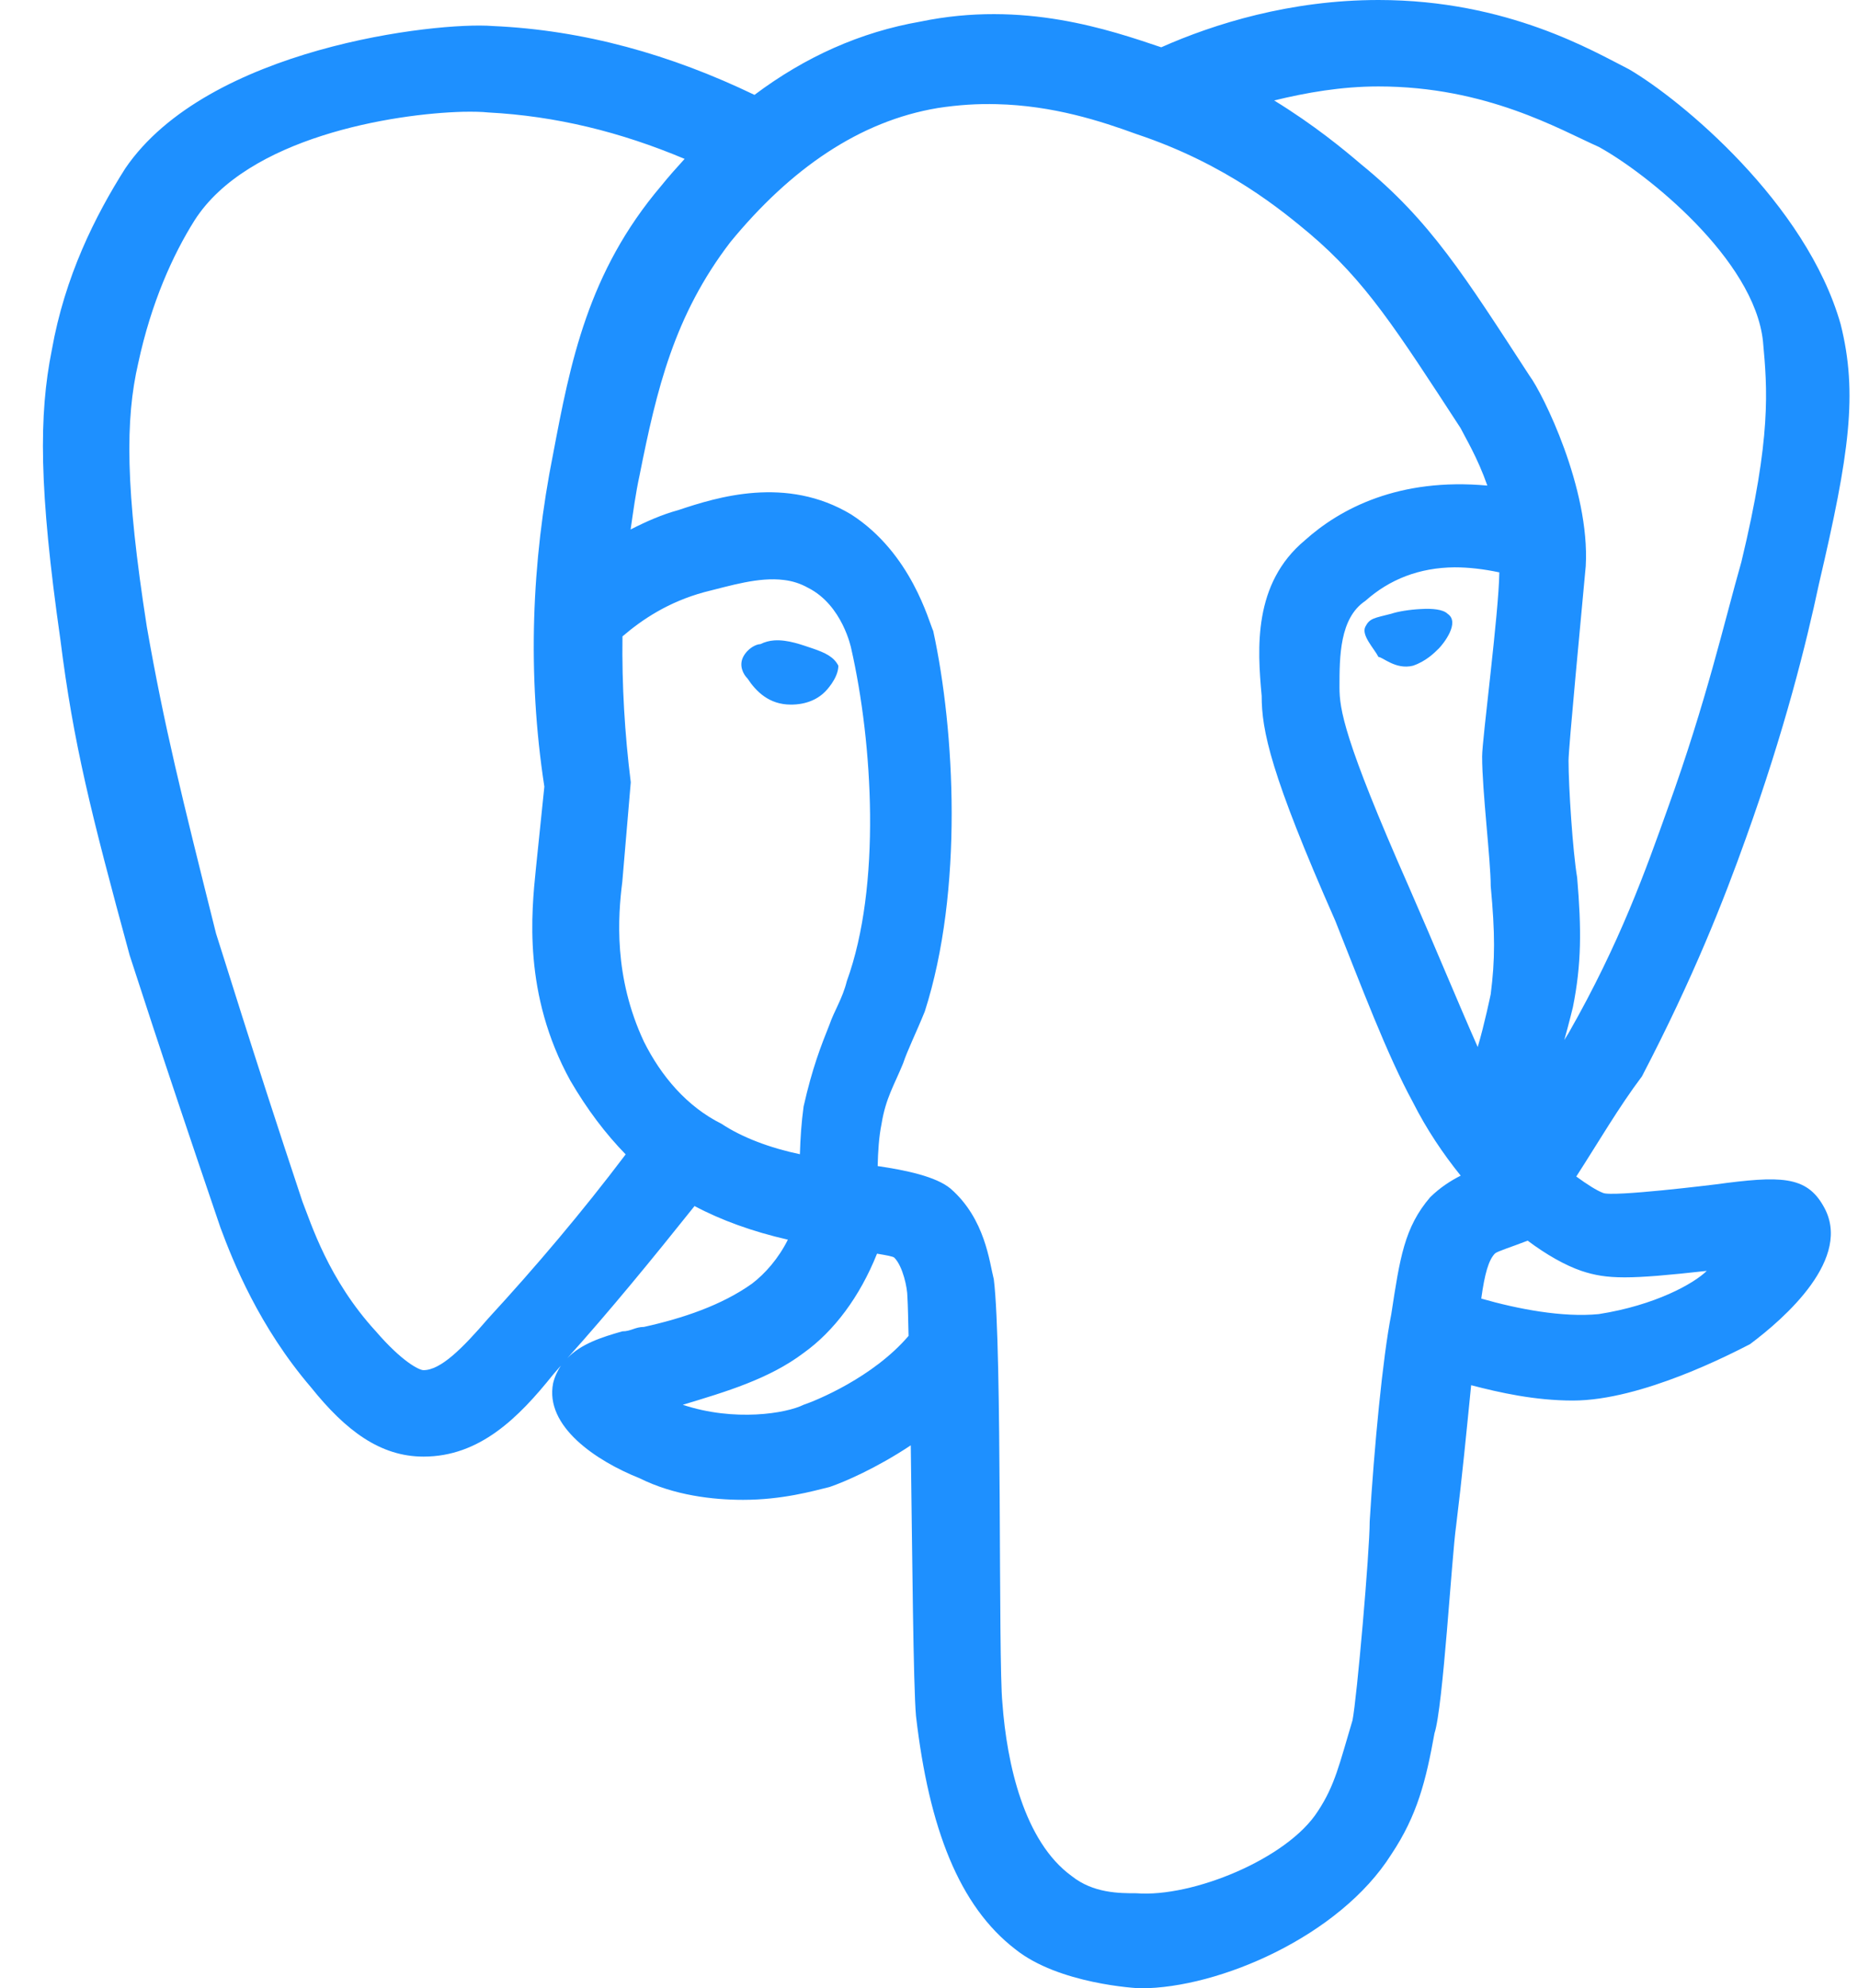<svg width="43" height="46" viewBox="0 0 43 46" fill="none" xmlns="http://www.w3.org/2000/svg">
<path d="M31.902 0C29.863 0 28.098 0.551 26.875 1.094C25.676 0.691 23.688 0.004 21.301 0.5C19.91 0.742 18.633 1.316 17.461 2.195C15.531 1.266 13.516 0.695 11.402 0.602C10.102 0.5 4.801 1.102 2.898 3.898C2.199 5 1.5 6.398 1.199 8.098C0.898 9.598 0.898 11.301 1.398 14.801C1.699 17.199 2.102 18.801 3 22.098C3.102 22.398 3.602 24 5.102 28.402C5.398 29.199 6 30.699 7.199 32.098C8 33.098 8.801 33.699 9.801 33.699C11.102 33.699 12 32.801 12.801 31.801C12.859 31.734 12.922 31.66 12.98 31.594C12.906 31.711 12.84 31.84 12.801 32C12.602 33 13.801 33.801 14.801 34.199C15.602 34.598 16.5 34.699 17.199 34.699C18.098 34.699 18.801 34.5 19.199 34.402C19.543 34.285 20.285 33.965 21.078 33.438C21.113 35.992 21.137 39.008 21.199 39.699C21.5 42.301 22.199 44.098 23.5 45.098C24.5 45.898 26.301 46 26.402 46C28.199 46 31 44.801 32.199 42.902C32.801 42 33 41.199 33.199 40.098C33.398 39.5 33.598 36 33.699 35.301C33.836 34.195 33.941 33.105 34.047 32.047C34.707 32.219 35.52 32.402 36.402 32.402C38 32.402 40.102 31.301 40.5 31.098C41.301 30.5 42.898 29.102 42.199 27.902C41.801 27.199 41.199 27.199 39.699 27.402C39.699 27.402 37.301 27.699 37.098 27.598C36.953 27.543 36.73 27.402 36.48 27.219C37 26.414 37.461 25.617 38 24.902C39.199 22.602 39.902 20.801 40.402 19.402C41.301 16.902 41.801 14.898 42.098 13.5C42.801 10.5 43 9.102 42.598 7.5C41.801 4.699 38.898 2.301 37.699 1.602C36.898 1.199 34.902 0 31.902 0ZM31.902 2C34.402 2 36.102 3 37 3.398C38.102 4 40.602 6 40.801 7.898C40.902 9 41 10.102 40.301 13C39.902 14.398 39.5 16.199 38.598 18.699C38.098 20.098 37.5 21.801 36.301 23.902C36.27 23.953 36.234 24.008 36.203 24.062C36.32 23.641 36.402 23.301 36.402 23.301C36.602 22.301 36.602 21.5 36.5 20.301C36.398 19.699 36.301 18.199 36.301 17.598C36.301 17.301 36.598 14.199 36.699 13.098C36.801 11.301 35.699 9.098 35.402 8.699C33.902 6.398 33.102 5.102 31.5 3.801C31.102 3.461 30.418 2.895 29.488 2.324C30.223 2.145 31.035 2 31.902 2ZM23.066 2.41C24.371 2.441 25.477 2.801 26.301 3.102C28.402 3.801 29.699 4.898 30.301 5.398C31.602 6.5 32.301 7.602 33.801 9.902C33.91 10.121 34.195 10.586 34.422 11.234C32.375 11.047 31.016 11.766 30.199 12.5C29 13.5 29.098 15 29.199 16.098C29.199 16.898 29.402 17.902 30.902 21.301C31.5 22.801 32.098 24.398 32.699 25.5C33.012 26.121 33.395 26.691 33.805 27.199C33.566 27.32 33.324 27.477 33.098 27.699C32.5 28.398 32.398 29.102 32.199 30.402C32 31.402 31.801 33.5 31.699 35.199C31.699 35.898 31.402 39.301 31.301 39.801C31 40.801 30.898 41.301 30.5 41.902C29.801 43 27.602 43.902 26.301 43.801C25.902 43.801 25.301 43.801 24.801 43.402C23.699 42.602 23.301 40.801 23.199 39.402C23.098 38.402 23.199 31.199 23 29.598C22.898 29.199 22.801 28.199 22 27.5C21.664 27.219 20.969 27.074 20.312 26.977C20.32 26.641 20.34 26.305 20.402 26C20.5 25.398 20.699 25.098 20.902 24.598C21 24.301 21.199 23.902 21.402 23.402C22.301 20.602 22.098 16.898 21.598 14.598C21.5 14.398 21.098 12.801 19.699 11.902C18.199 11 16.598 11.5 15.699 11.801C15.328 11.902 14.961 12.062 14.594 12.25C14.656 11.832 14.711 11.41 14.801 11C15.199 9 15.602 7.301 16.902 5.602C18.301 3.898 19.898 2.801 21.699 2.5C22.176 2.426 22.633 2.398 23.066 2.41ZM10.719 2.586C10.953 2.582 11.152 2.586 11.301 2.602C12.863 2.684 14.359 3.051 15.844 3.676C15.66 3.879 15.477 4.082 15.301 4.301C13.602 6.301 13.199 8.398 12.801 10.5C12.301 13 12.199 15.598 12.598 18.199L12.402 20.098C12.301 21.098 12.098 23 13.199 25C13.586 25.664 14.012 26.227 14.48 26.707C13.465 28.051 12.387 29.32 11.301 30.5C10.699 31.199 10.199 31.699 9.801 31.699C9.699 31.699 9.301 31.5 8.699 30.801C7.598 29.602 7.199 28.301 7 27.801C5.801 24.199 5.102 21.898 5 21.598C4.199 18.398 3.801 16.801 3.398 14.5C2.898 11.301 2.898 9.699 3.199 8.402C3.5 7 4 5.898 4.5 5.102C5.727 3.176 9.094 2.629 10.719 2.586ZM33.664 13.125C33.984 13.125 34.332 13.164 34.699 13.242C34.688 14.176 34.301 17.105 34.301 17.5C34.301 18.301 34.5 19.898 34.5 20.5C34.602 21.602 34.602 22.199 34.5 23C34.5 23 34.352 23.715 34.199 24.223C33.734 23.172 33.219 21.918 32.598 20.5C31.098 17.102 31 16.402 31 15.902C31 15.199 31 14.301 31.598 13.902C32.16 13.402 32.844 13.133 33.664 13.125ZM18.141 13.418C18.34 13.441 18.523 13.5 18.699 13.598C19.5 14 19.699 15 19.699 15C20.199 17.199 20.398 20.5 19.598 22.699C19.5 23.098 19.301 23.398 19.199 23.699C19 24.199 18.801 24.699 18.598 25.598C18.547 25.969 18.523 26.336 18.512 26.703C17.82 26.559 17.168 26.312 16.699 26C15.898 25.602 15.301 24.898 14.902 24.098C14.199 22.598 14.301 21.199 14.402 20.402L14.598 18.098C14.457 16.973 14.391 15.844 14.406 14.723C14.867 14.328 15.469 13.926 16.301 13.699C16.902 13.551 17.559 13.344 18.141 13.418ZM32.887 14.09C32.625 14.102 32.348 14.148 32.199 14.199C31.801 14.301 31.699 14.301 31.598 14.5C31.5 14.699 31.801 15 31.902 15.199C32 15.199 32.301 15.5 32.699 15.402C33 15.301 33.199 15.102 33.301 15C33.402 14.898 33.801 14.398 33.5 14.199C33.398 14.098 33.148 14.074 32.887 14.09ZM17.914 14.816C17.805 14.824 17.699 14.852 17.598 14.902C17.5 14.902 17.301 15 17.199 15.199C17.098 15.398 17.199 15.598 17.301 15.699C17.5 16 17.801 16.301 18.301 16.301C18.402 16.301 18.801 16.301 19.098 16C19.098 16 19.402 15.699 19.402 15.402C19.301 15.199 19.102 15.102 18.801 15C18.574 14.926 18.238 14.793 17.914 14.816ZM16.074 27.902C16.688 28.23 17.426 28.496 18.234 28.68C18.02 29.109 17.711 29.465 17.402 29.699C16.699 30.199 15.801 30.5 14.902 30.699C14.699 30.699 14.602 30.801 14.402 30.801C13.918 30.938 13.449 31.09 13.129 31.422C14.109 30.332 15.094 29.129 16.074 27.902ZM35.355 28.703C35.793 29.031 36.223 29.273 36.598 29.402C37.199 29.602 37.699 29.602 39.5 29.402C39.199 29.699 38.301 30.199 37 30.402C36.164 30.484 35.125 30.285 34.281 30.043C34.359 29.477 34.449 29.152 34.598 29C34.652 28.949 34.984 28.848 35.355 28.703ZM20.297 29.004C20.504 29.039 20.668 29.066 20.699 29.098C20.898 29.301 21 29.801 21 30C21.012 30.172 21.02 30.605 21.027 30.906C20.203 31.871 18.879 32.406 18.598 32.5C18.199 32.699 17 32.898 15.801 32.5C16.801 32.199 17.801 31.902 18.598 31.301C19.297 30.801 19.898 30.004 20.297 29.004Z" fill="#1E90FF"/>
</svg>
